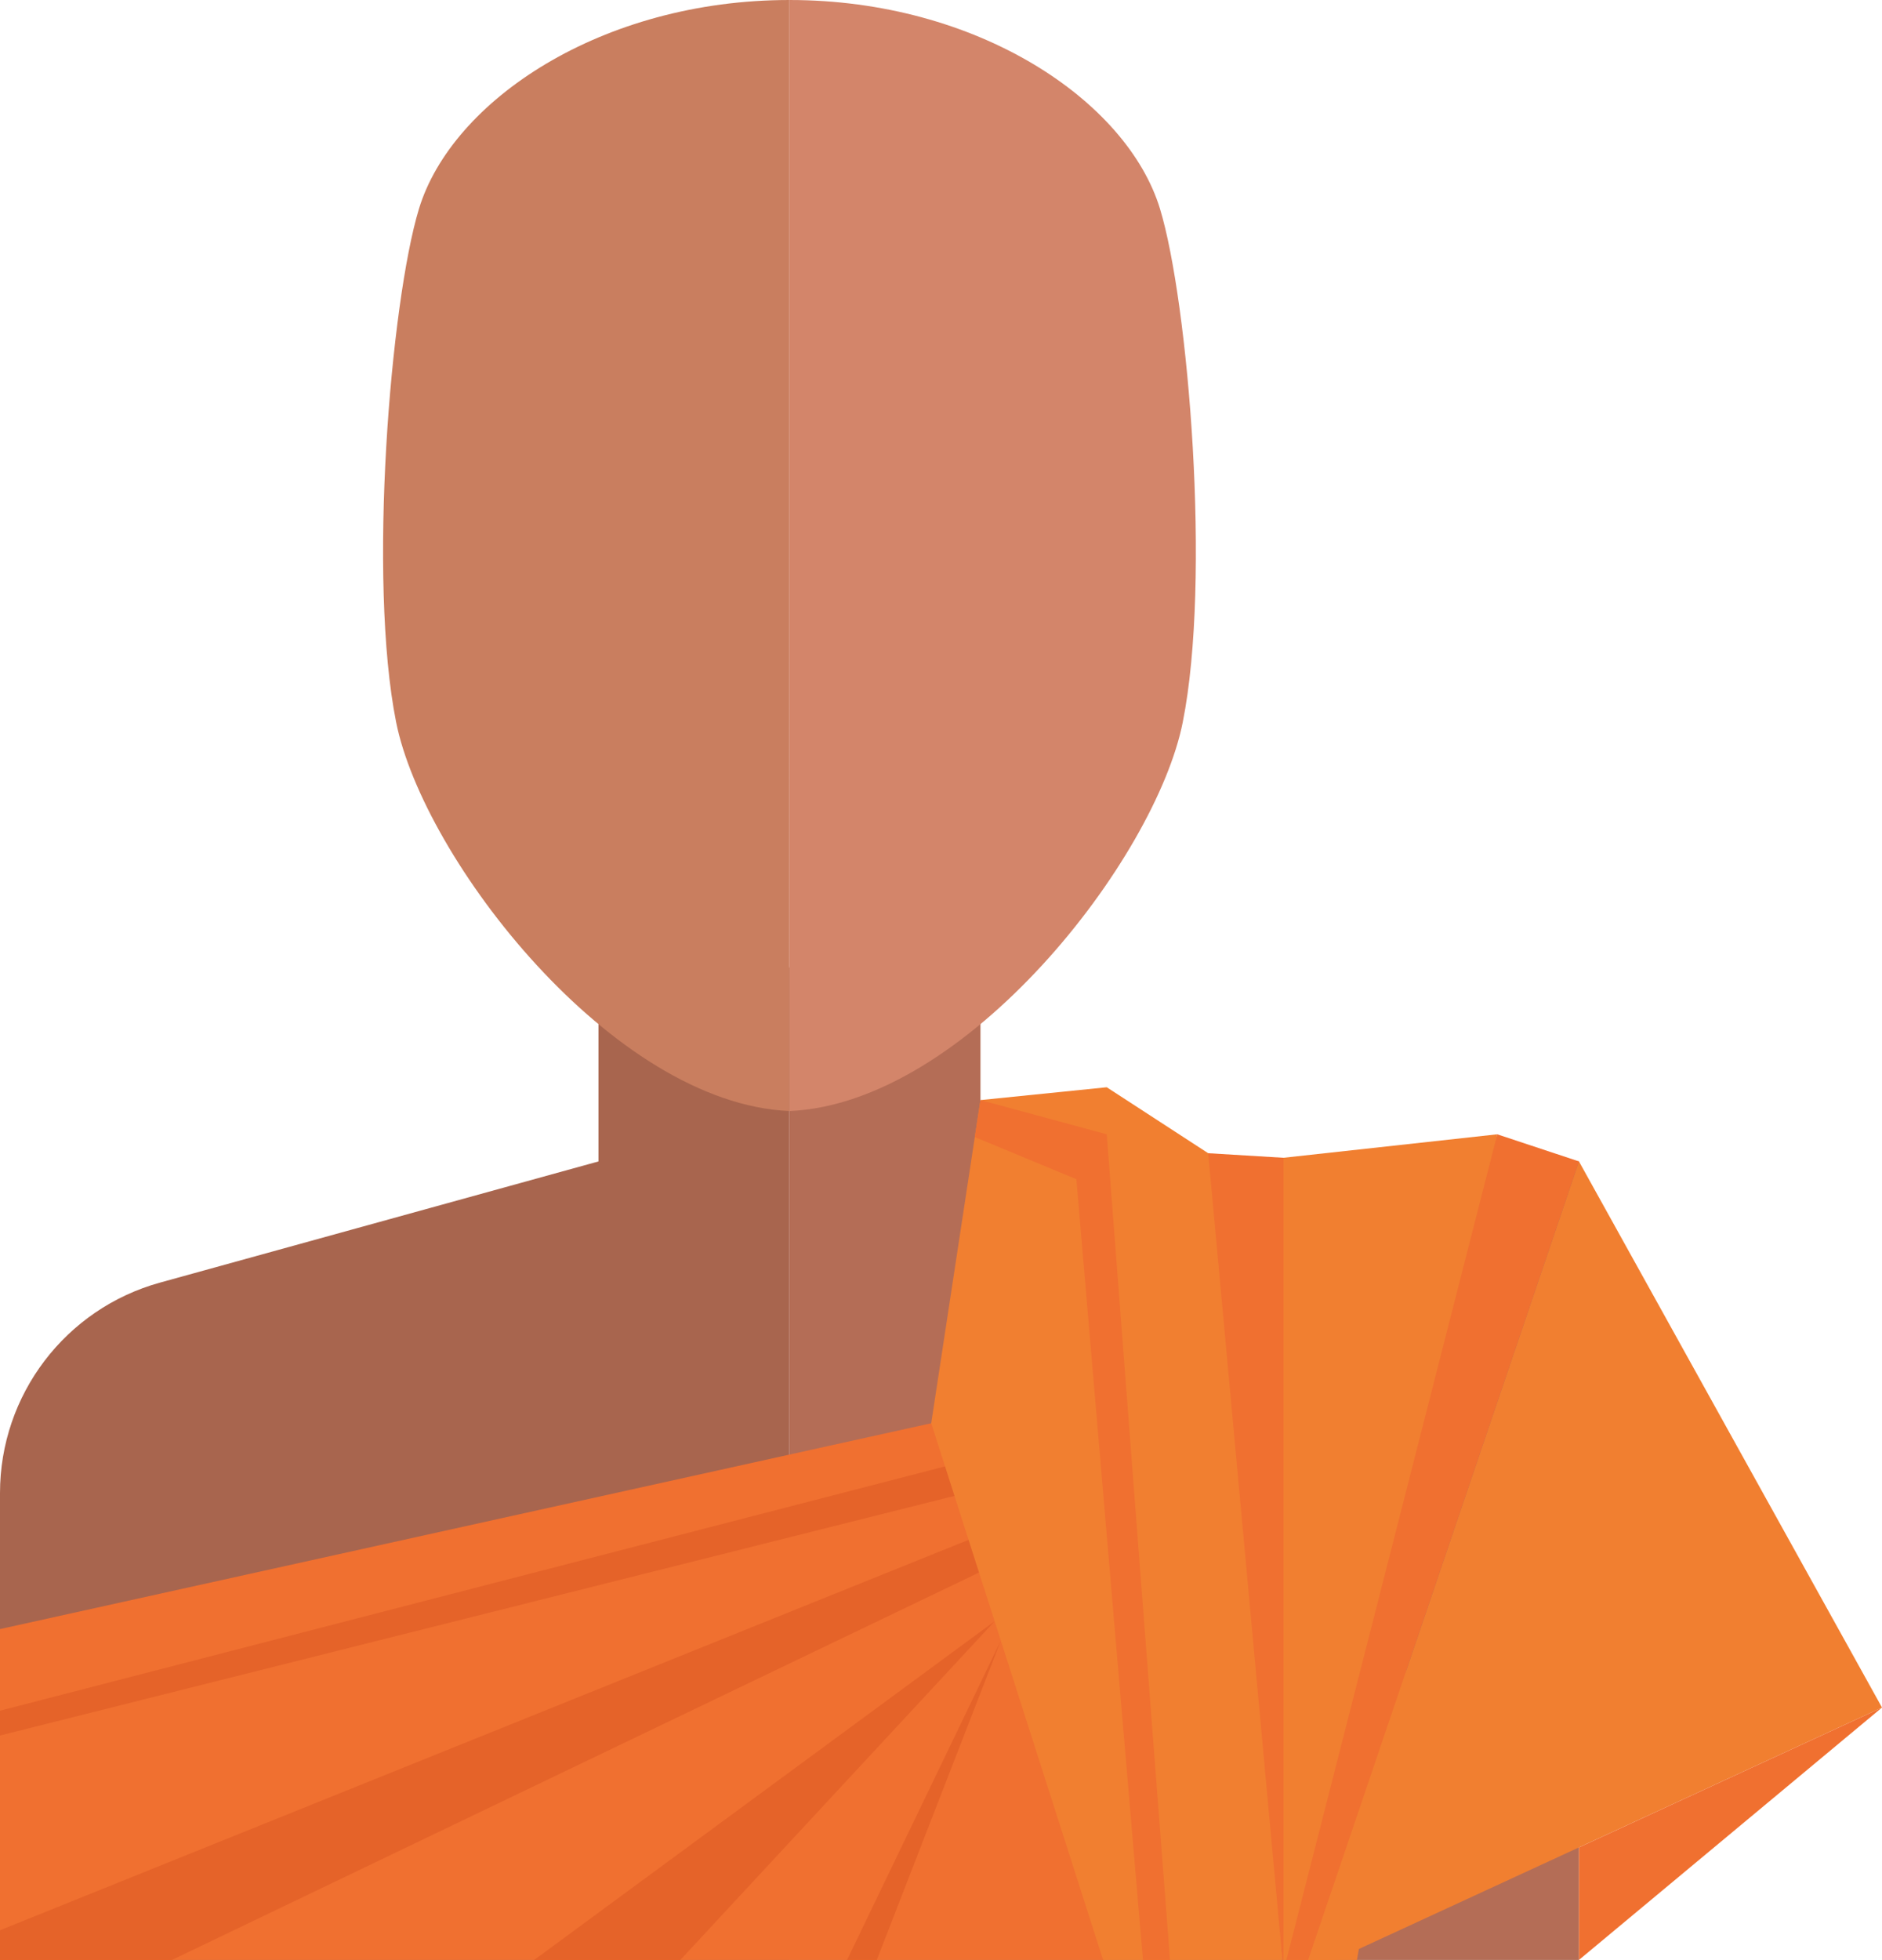 <svg id="_Слой_2" xmlns="http://www.w3.org/2000/svg" width="1037.7" height="1080" viewBox="0 0 1037.7 1080"><g id="Religion03_54818791"><g id="Religion03_54818791-2"><path d="M435.29 533.12V1080H0V822.73c0-54.12 36.11-101.6 88.3-115.98l241.71-66.76V533.11h105.28z" fill="#a8654e"/><path d="M870.63 639.99V1080H435.29V533.12H540.61V639.99H870.63z" fill="#b46d56"/><path d="M608.83 1080 540.61 778.27.0 897.69V1080H608.83z" fill="#f07030"/><path d="M94.84 1080 551.83 860.77 548.44 842.72.0 1063.64V1080H94.84z" fill="#e56329"/><path d="M0 942.66 535.94 804.21 540.61 820.7.0 956.34V942.66z" fill="#e56329"/><path d="M707.21 1080 673.13 639.99 610.24 599.12 540.61 606.19 537.49 626.56 513.46 784.26 608.23 1080H707.21z" fill="#f17f30"/><path d="M707.93 1080 724.24 638.98 666.18 635.47 707.11 1080H707.93z" fill="#f07030"/><path d="M375.14 1080 548.44 893.36 294.55 1080H375.14z" fill="#e56329"/><path d="M748.21 1080 825.55 625.05 707.69 637.98V1080H748.21z" fill="#f17f30"/><path d="M736.17 1080 1037.7 940.92 870.61 639.98 721.28 1080H736.17z" fill="#f17f30"/><path d="M721.28 1080 870.61 639.98 825.55 625.05 709.3 1080H721.28z" fill="#f07030"/><path d="M483.46 1080 551.83 904.05 467.07 1080H483.46z" fill="#e56329"/><path d="M630.21 1080H645.12L610.24 625.05 540.61 606.19 537.49 626.56 593.5 649.8 630.21 1080z" fill="#f07030"/><path d="M1037.7 940.92 870.61 1080v-62L1037.7 940.92z" fill="#f07030"/><path d="M652.16 397.96c-15.04 75.33-119.23 210.07-216.87 214.27V0c103.72.0 186.13 55.44 204.32 115.08 15.65 51.48 28.29 204.33 12.54 282.88z" fill="#d3856a"/><path d="M435.29.0V612.23c-97.65-4.2-201.79-138.94-216.87-214.27-15.7-78.55-3.07-231.4 12.58-282.88C249.16 55.44 331.57.0 435.29.0z" fill="#c97e5f"/></g></g></svg>